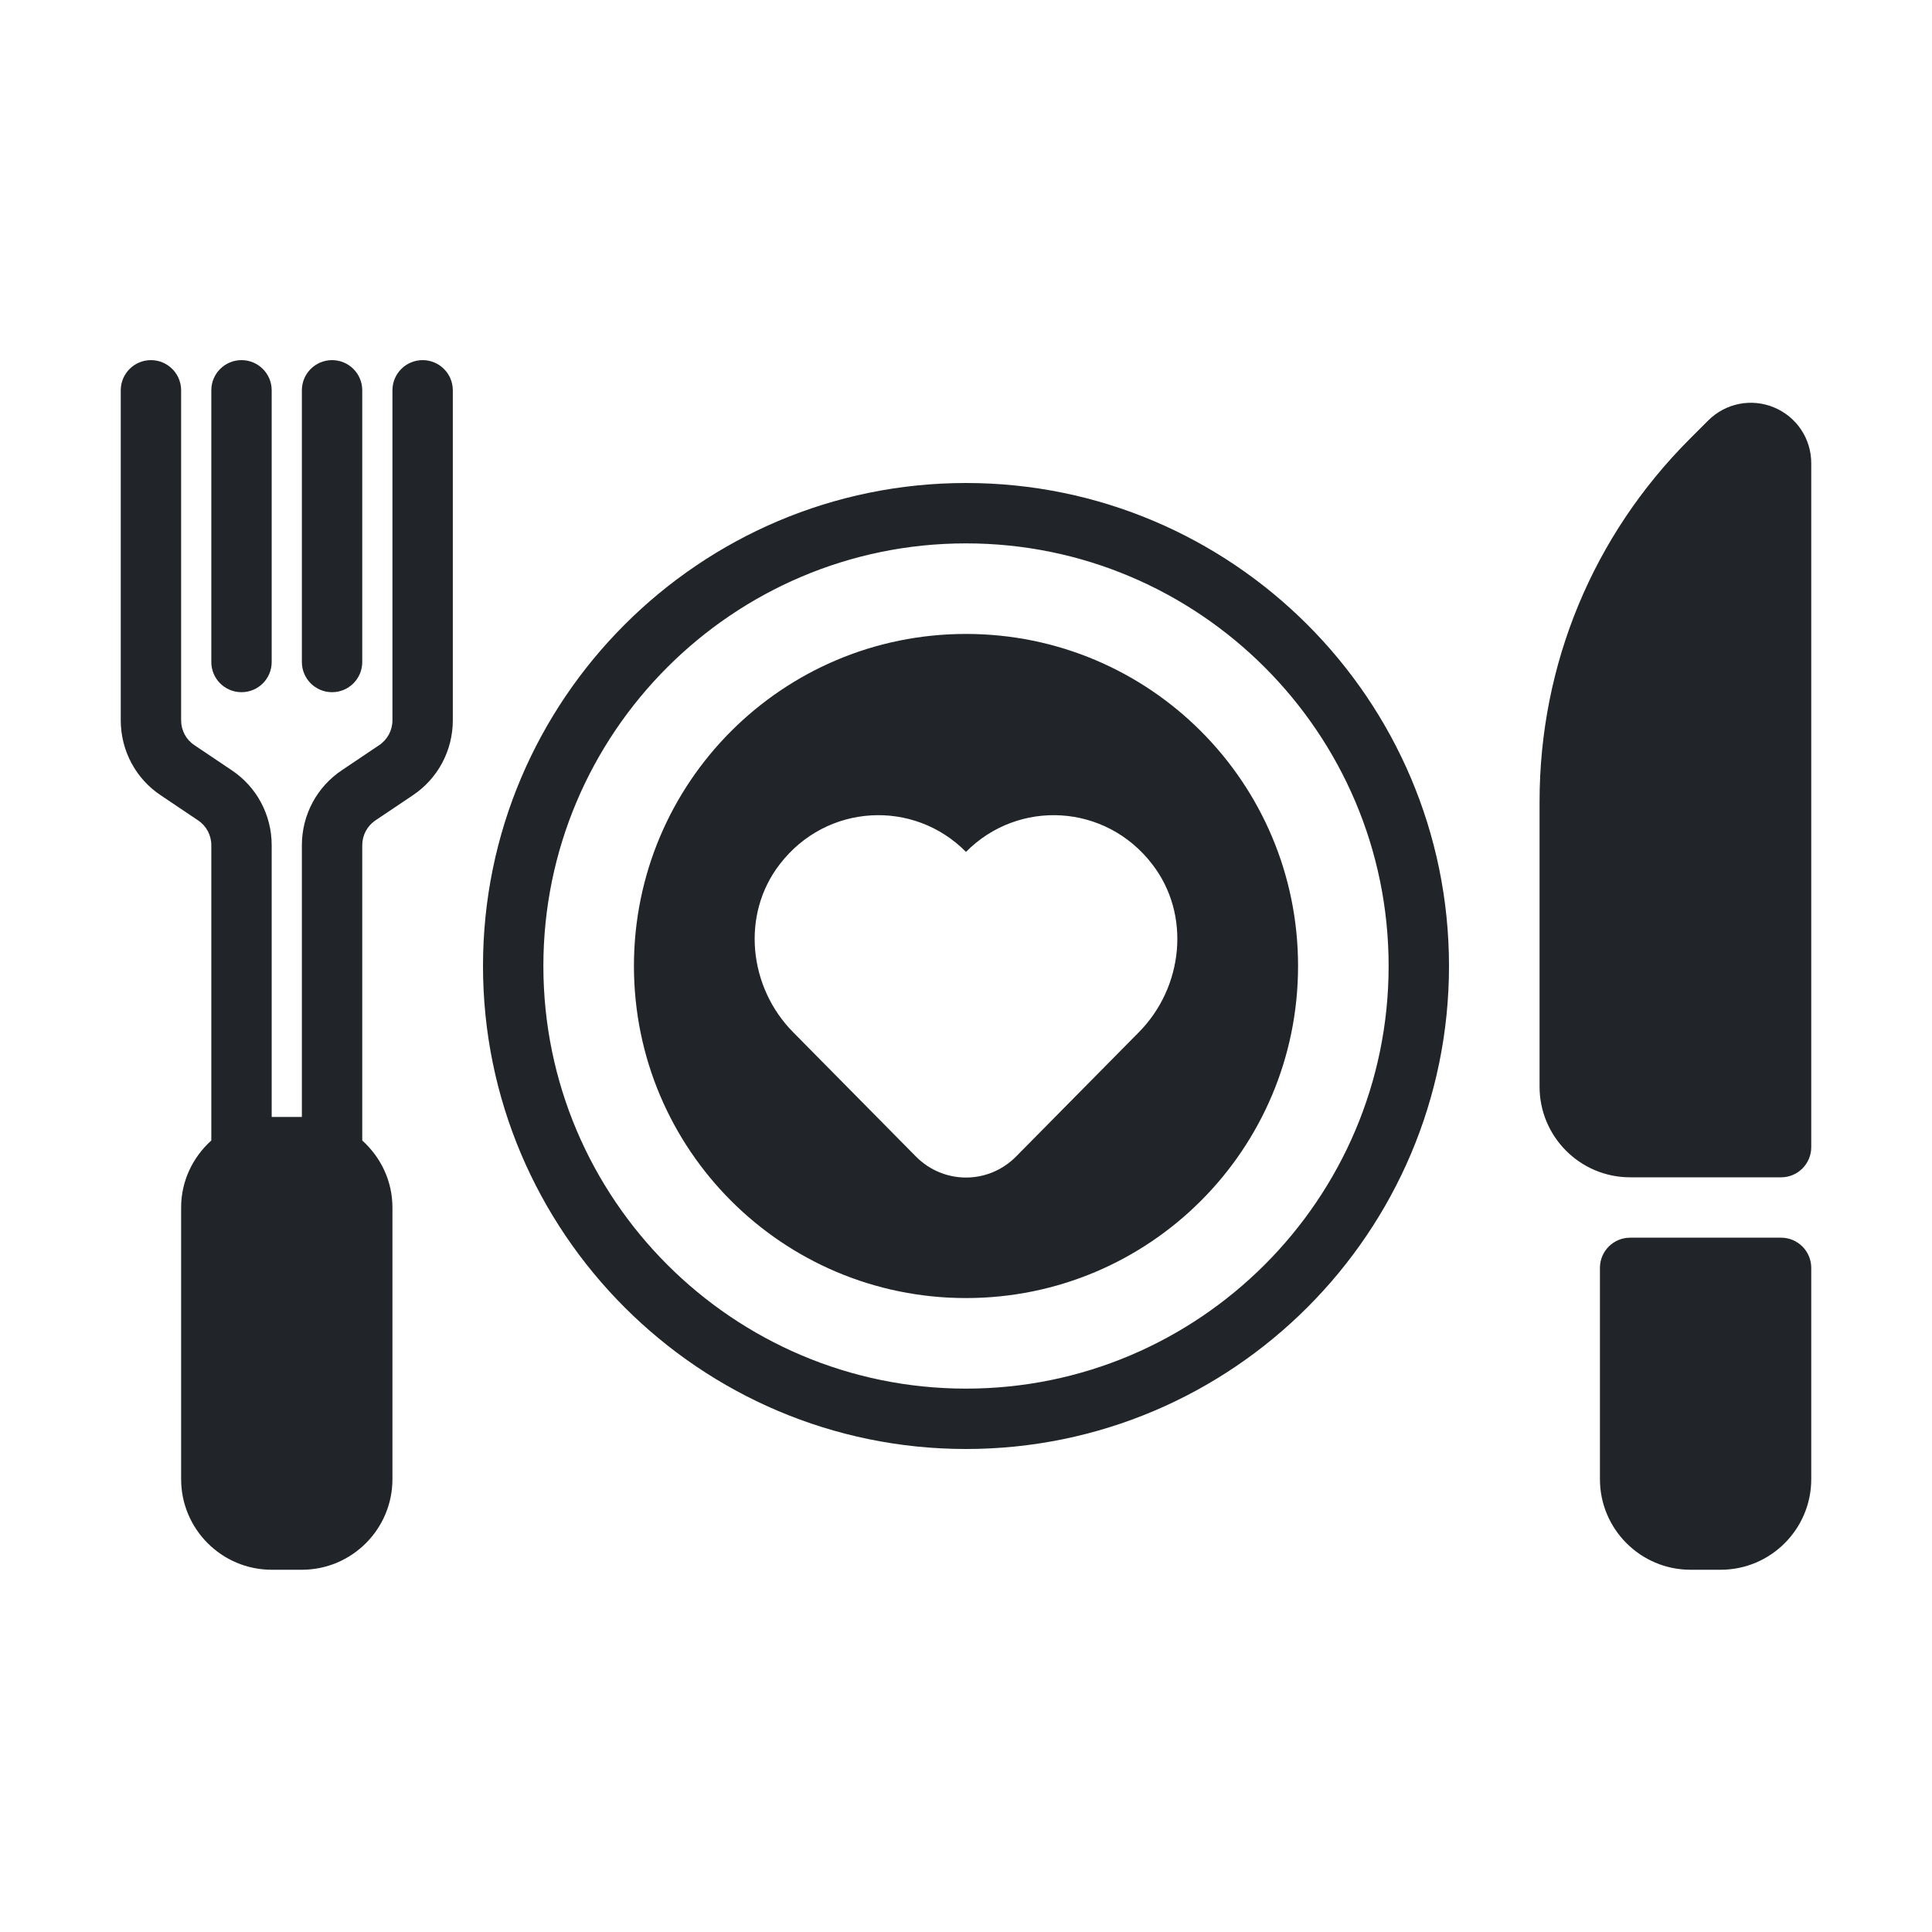 <!DOCTYPE svg PUBLIC "-//W3C//DTD SVG 1.1//EN" "http://www.w3.org/Graphics/SVG/1.1/DTD/svg11.dtd">

<!-- Uploaded to: SVG Repo, www.svgrepo.com, Transformed by: SVG Repo Mixer Tools -->
<svg fill="#212529" width="800px" height="800px" viewBox="0 0 512 512" version="1.1" xml:space="preserve" xmlns="http://www.w3.org/2000/svg" xmlns:xlink="http://www.w3.org/1999/xlink">

<g id="SVGRepo_bgCarrier" stroke-width="0"/>

<g id="SVGRepo_tracerCarrier" stroke-linecap="round" stroke-linejoin="round"/>

<g id="SVGRepo_iconCarrier"> <g id="plate-fork-spon-heart-love"> <path d="M256,128c-70.578,0-128,57.422-128,128s57.422,128,128,128s128-57.422,128-128S326.578,128,256,128z M256,368 c-61.758,0-112-50.242-112-112s50.242-112,112-112s112,50.242,112,112S317.758,368,256,368z M256,168c-48.64,0-88,39.36-88,88 c0,48.64,39.36,88,88,88s88-39.36,88-88C344,207.36,304.64,168,256,168z M301.76,273.6l-32.48,32.88c-7.36,7.44-19.2,7.44-26.56,0 l-32.48-32.88c-11.84-11.92-13.92-31.2-3.6-44.56c12.4-16.16,35.52-17.28,49.36-3.28c13.84-14,36.96-12.88,49.36,3.28 C315.68,242.4,313.6,261.68,301.76,273.6z M480,336v56c0,13.234-10.766,24-24,24h-8c-13.234,0-24-10.766-24-24v-56 c0-4.422,3.578-8,8-8h40C476.422,328,480,331.578,480,336z M480,122.75V304c0,4.422-3.578,8-8,8h-40c-13.234,0-24-10.766-24-24 v-75.547c0-36.336,14.148-70.484,39.836-96.164l4.852-4.852c4.602-4.594,11.43-5.961,17.438-3.469 C476.125,110.453,480,116.258,480,122.75z M120,103.438v87.445c0,8.07-4.008,15.523-10.711,19.953l-9.711,6.523 C97.32,218.852,96,221.32,96,224v78.242c4.875,4.396,8,10.692,8,17.758v72c0,13.234-10.766,24-24,24h-8c-13.234,0-24-10.766-24-24 v-72c0-7.065,3.125-13.362,8-17.758V224c0-2.68-1.32-5.148-3.531-6.609l-9.813-6.594C36.008,206.406,32,198.953,32,190.883v-87.445 c0-4.422,3.578-8,8-8s8,3.578,8,8v87.445c0,2.672,1.32,5.141,3.523,6.594l9.82,6.602C68,208.477,72,215.938,72,224v72h8v-72 c0-8.063,4-15.523,10.703-19.953l9.719-6.531c2.258-1.492,3.578-3.961,3.578-6.633v-87.445c0-4.422,3.578-8,8-8 S120,99.016,120,103.438z M56,175.438v-72c0-4.422,3.578-8,8-8s8,3.578,8,8v72c0,4.422-3.578,8-8,8S56,179.859,56,175.438z M80,175.438v-72c0-4.422,3.578-8,8-8s8,3.578,8,8v72c0,4.422-3.578,8-8,8S80,179.859,80,175.438z"/> </g> <g id="Layer_1"/> </g>

</svg>